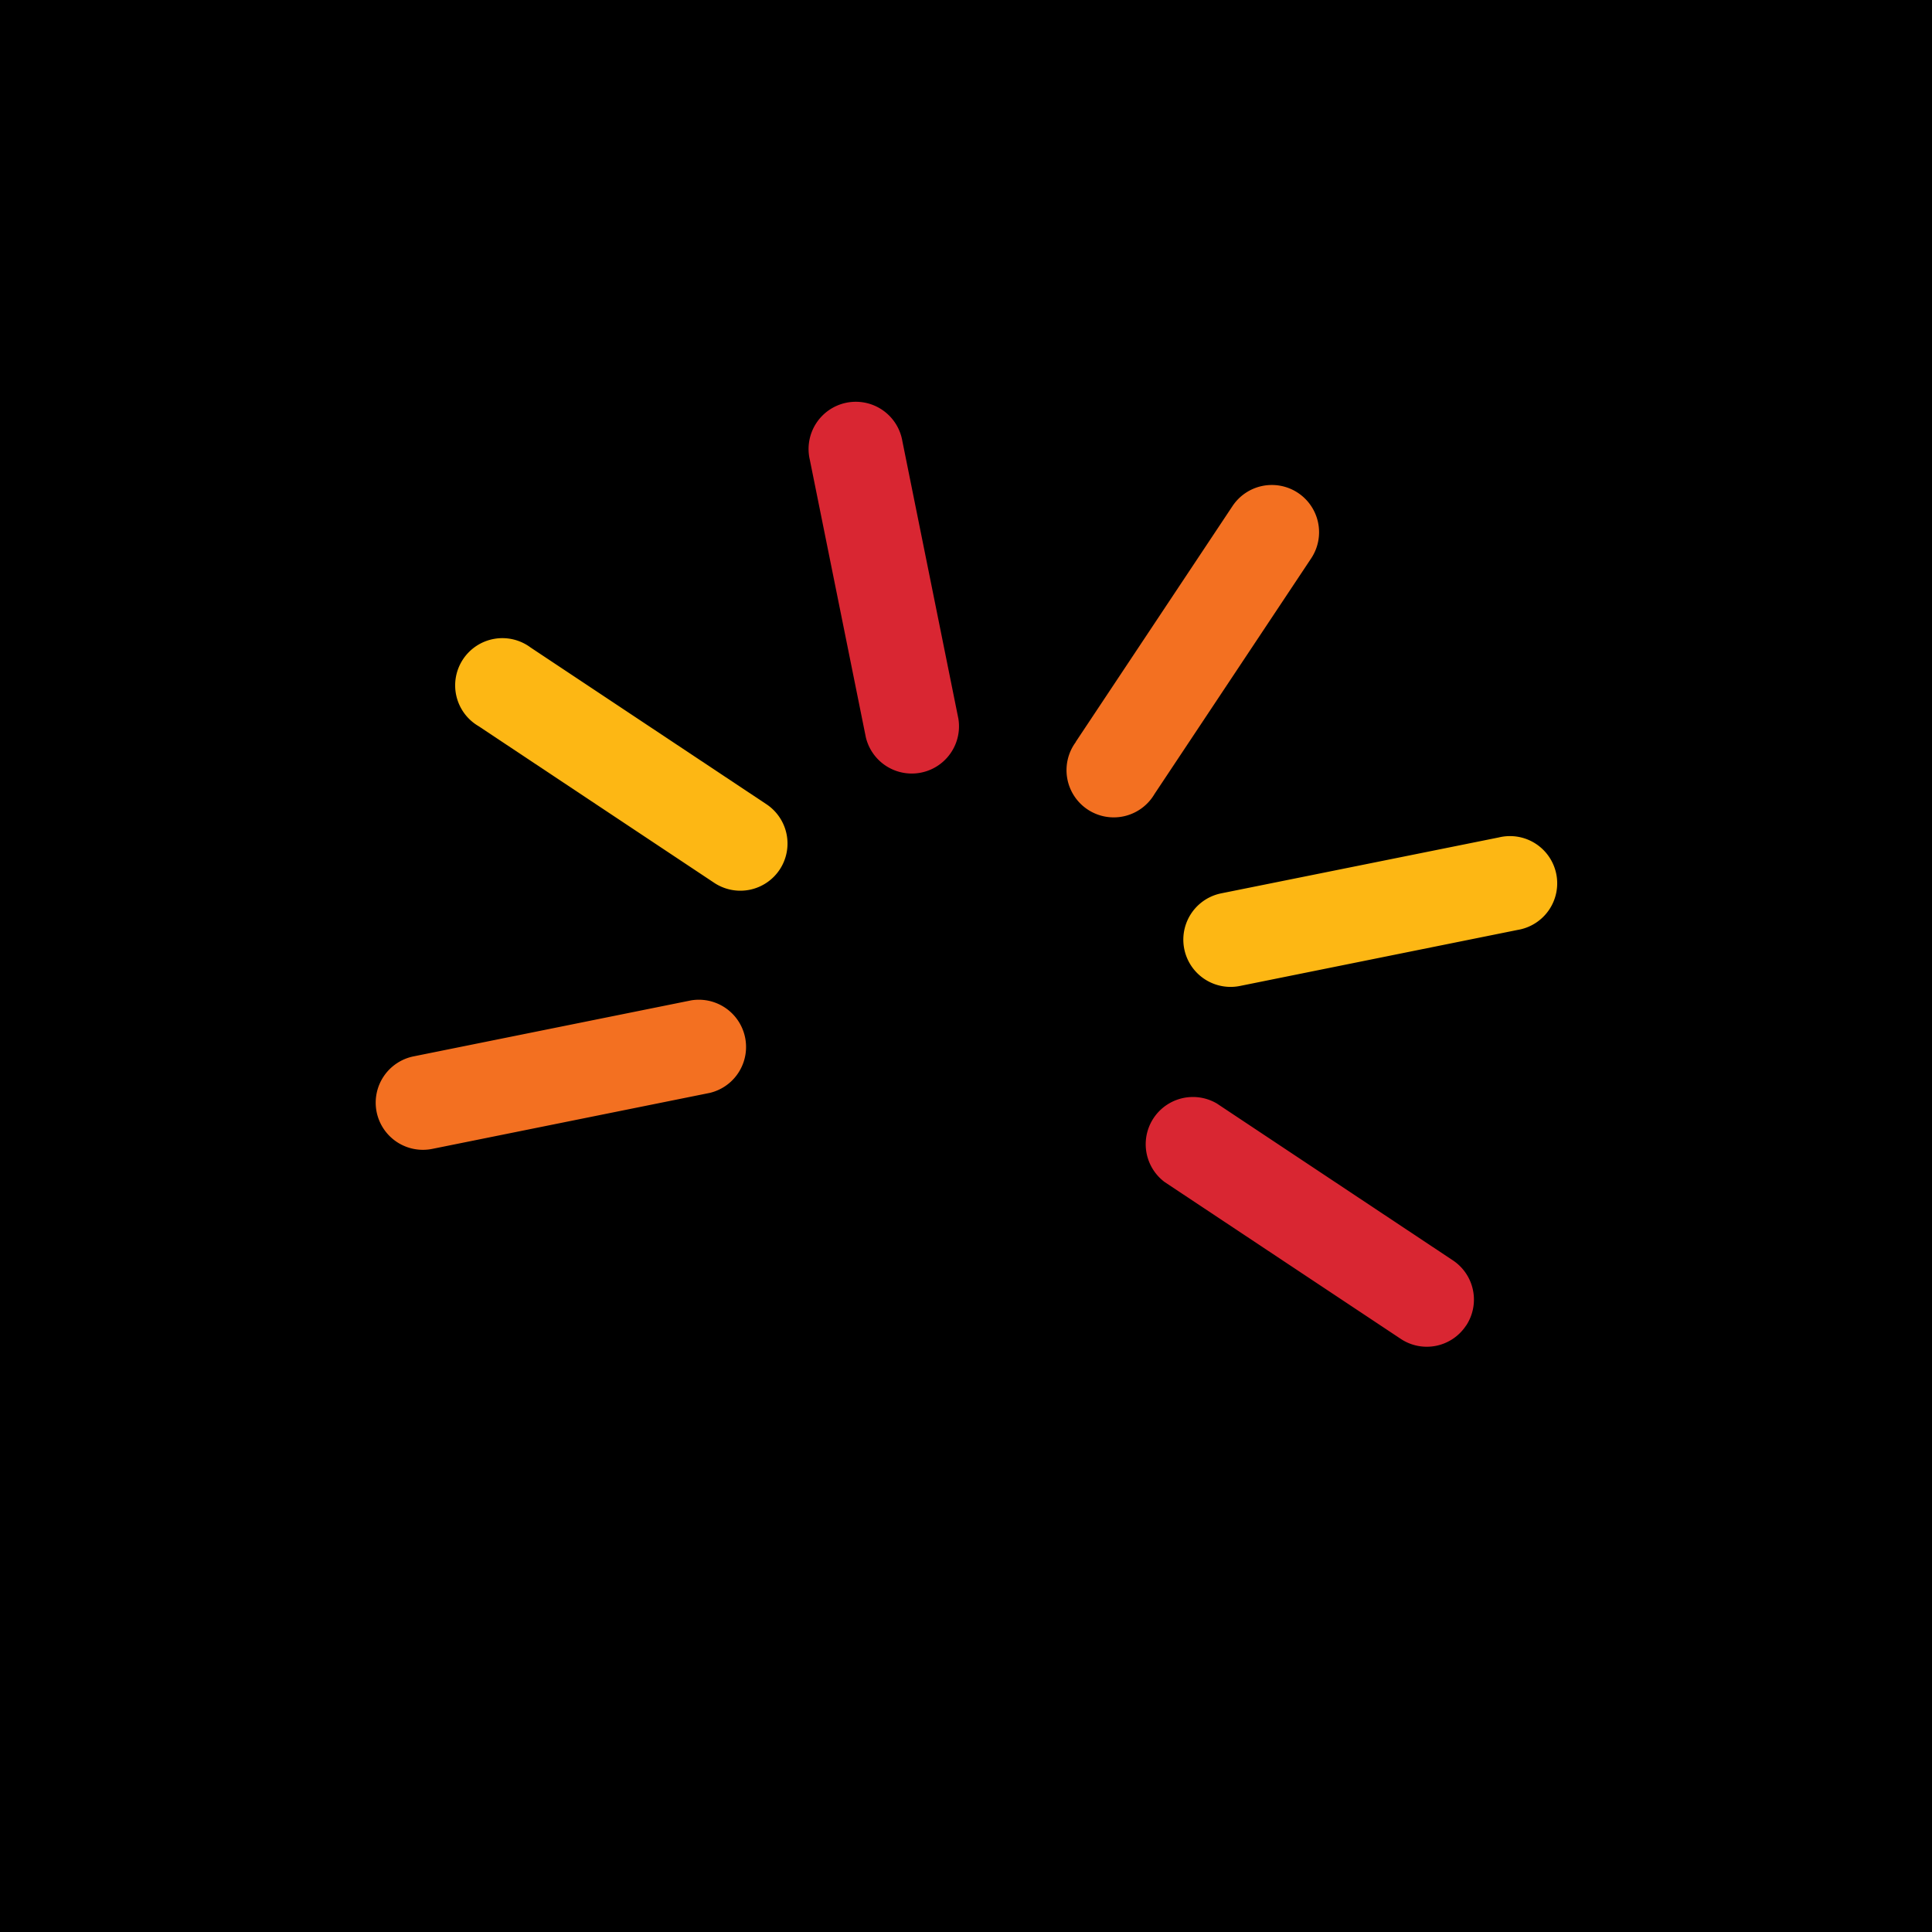 <svg xmlns="http://www.w3.org/2000/svg" viewBox="0 0 18 18">
  <g clip-path="url(#a)">
    <path d="M0 0h18v18H0V0Z"/>
    <path fill="#F37021" d="M3.509 10.36a.44.44 0 0 1 .344-.518L6.44 9.32a.44.44 0 0 1 .174.862l-2.587.522a.44.44 0 0 1-.518-.344Z"/>
    <path fill="#FDB714" d="M7.264 8.102a.44.44 0 0 1-.61.123l-2.196-1.46a.44.44 0 1 1 .486-.732l2.197 1.46a.44.44 0 0 1 .123.609"/>
    <path fill="#D92632" d="M8.929 6.696a.44.44 0 0 1-.862.174l-.522-2.586a.44.44 0 1 1 .862-.175l.522 2.587Z"/>
    <path fill="#F37021" d="m10.023 6.911 1.46-2.196a.44.44 0 0 1 .733.487l-1.46 2.196a.44.44 0 1 1-.732-.486"/>
    <path fill="#FDB714" d="m14.139 8.664-2.587.522a.44.44 0 0 1-.174-.863l2.587-.521a.44.44 0 1 1 .174.862Z"/>
    <path fill="#D92632" d="M13.659 12.35a.438.438 0 0 1-.61.123l-2.198-1.46a.44.44 0 0 1 .486-.732l2.197 1.46a.439.439 0 0 1 .125.61Z"/>
  </g>
  <defs>
    <clipPath id="a">
      <path fill="#fff" d="M0 0h18v18H0z"/>
    </clipPath>
  </defs>
</svg>
